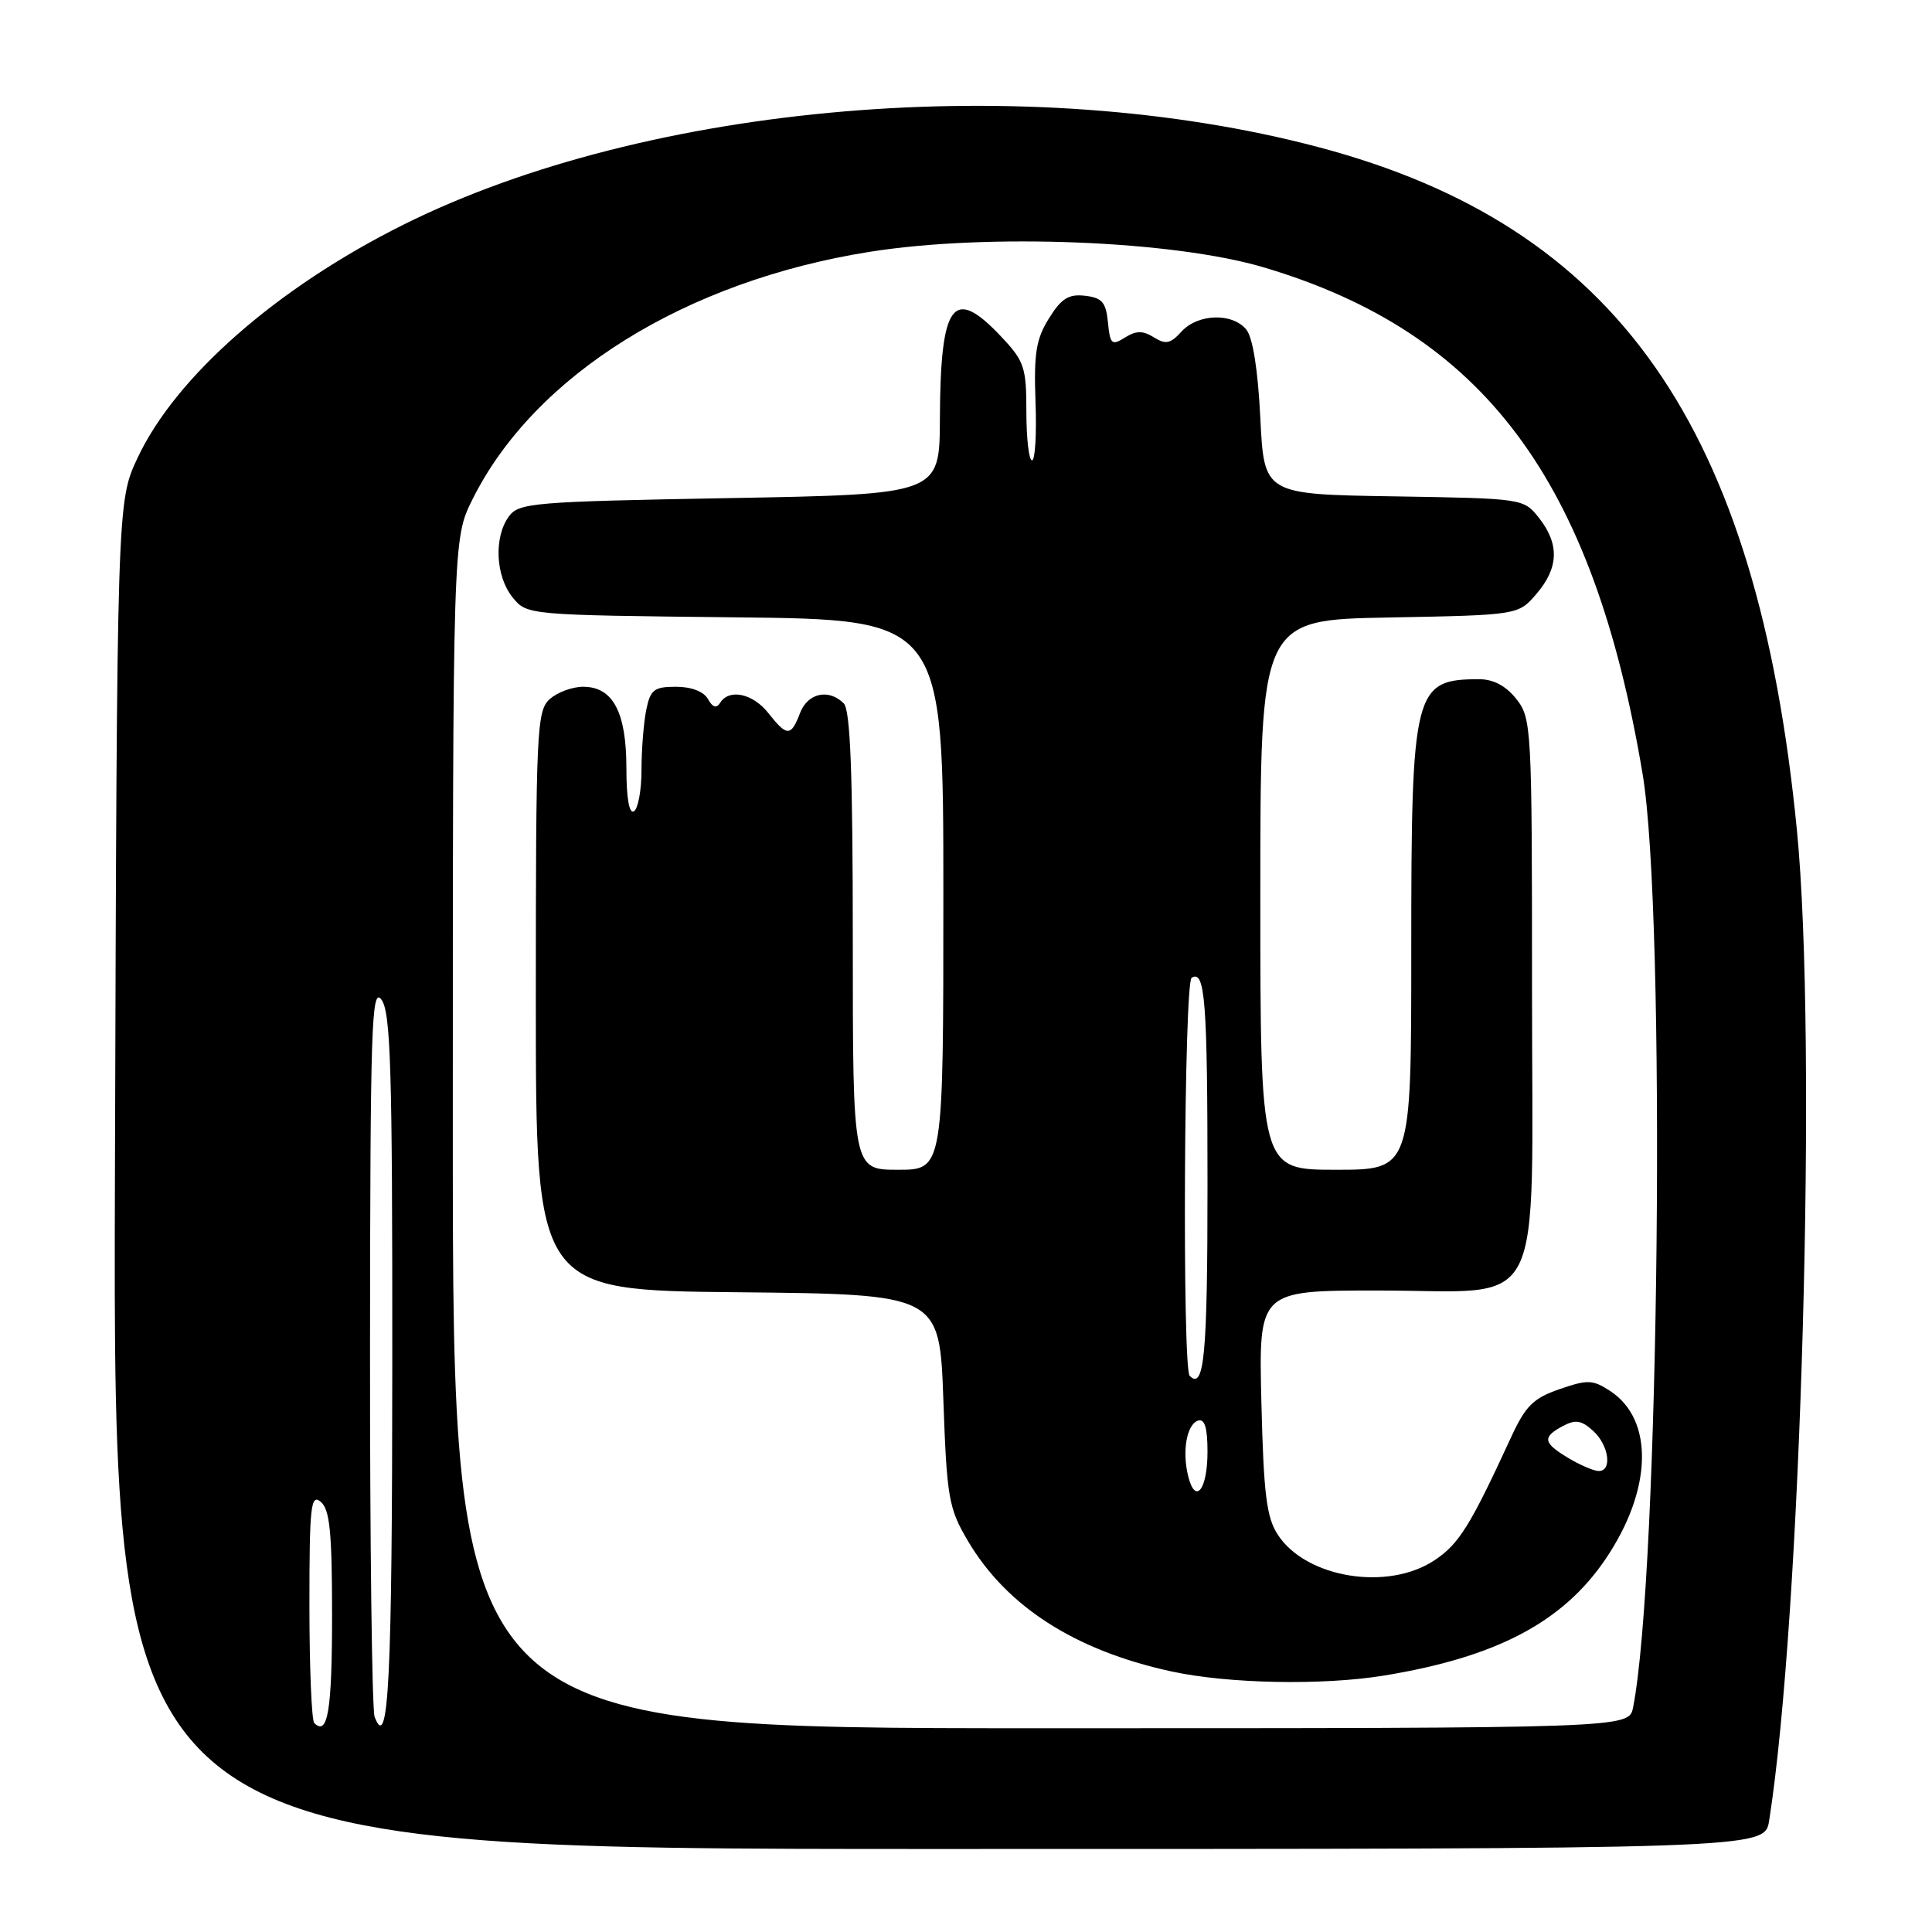 <?xml version="1.0" encoding="UTF-8" standalone="no"?>
<!DOCTYPE svg PUBLIC "-//W3C//DTD SVG 1.1//EN" "http://www.w3.org/Graphics/SVG/1.1/DTD/svg11.dtd" >
<svg xmlns="http://www.w3.org/2000/svg" xmlns:xlink="http://www.w3.org/1999/xlink" version="1.1" viewBox="0 0 256 256">
 <g >
 <path fill="currentColor"
d=" M 234.42 241.25 C 238.68 214.19 240.83 137.80 238.10 110.00 C 232.85 56.44 214.29 29.96 174.68 19.49 C 136.34 9.35 85.89 13.62 53.50 29.75 C 36.73 38.10 23.28 49.89 18.22 60.69 C 15.50 66.50 15.50 66.50 15.23 155.75 C 14.96 245.00 14.96 245.00 124.39 245.00 C 233.82 245.00 233.82 245.00 234.42 241.25 Z  M 41.64 228.31 C 41.29 227.95 41.00 220.94 41.00 212.71 C 41.00 199.53 41.18 197.90 42.50 199.00 C 43.70 200.00 44.00 203.00 44.00 214.06 C 44.00 226.65 43.43 230.10 41.64 228.31 Z  M 49.64 227.50 C 49.29 226.59 49.01 204.39 49.03 178.17 C 49.06 136.04 49.23 130.73 50.53 132.44 C 51.77 134.08 52.00 141.47 51.98 180.44 C 51.97 222.63 51.49 232.32 49.64 227.50 Z  M 60.00 150.20 C 60.00 71.39 60.00 71.39 62.61 66.16 C 70.81 49.70 90.83 37.23 115.29 33.36 C 130.88 30.89 155.51 31.87 167.50 35.44 C 196.59 44.11 211.09 63.50 217.65 102.53 C 220.78 121.09 219.88 208.65 216.39 226.25 C 215.84 229.00 215.84 229.00 137.92 229.00 C 60.00 229.00 60.00 229.00 60.00 150.20 Z  M 183.39 222.02 C 198.26 219.59 207.07 214.96 212.74 206.59 C 218.94 197.44 219.20 188.14 213.35 184.31 C 211.05 182.81 210.37 182.78 206.65 184.07 C 203.16 185.27 202.13 186.30 200.20 190.50 C 194.83 202.16 193.33 204.58 190.10 206.73 C 183.92 210.86 173.09 209.11 169.33 203.38 C 167.82 201.08 167.44 198.03 167.14 185.80 C 166.78 171.00 166.78 171.00 182.58 171.00 C 205.14 171.00 203.00 175.19 203.00 130.96 C 203.00 96.37 202.94 95.19 200.93 92.63 C 199.56 90.89 197.89 90.00 196.01 90.00 C 187.33 90.00 187.00 91.33 187.00 125.95 C 187.00 155.00 187.00 155.00 177.00 155.00 C 167.00 155.00 167.00 155.00 167.00 118.57 C 167.00 82.13 167.00 82.13 184.09 81.82 C 201.18 81.50 201.18 81.50 203.59 78.69 C 206.54 75.26 206.65 72.10 203.95 68.66 C 201.89 66.05 201.89 66.05 184.70 65.77 C 167.50 65.50 167.50 65.50 167.00 55.40 C 166.68 48.96 166.00 44.70 165.13 43.65 C 163.26 41.41 158.70 41.57 156.55 43.94 C 155.10 45.54 154.46 45.68 152.90 44.70 C 151.43 43.79 150.56 43.79 149.06 44.73 C 147.31 45.82 147.09 45.63 146.81 42.72 C 146.55 40.05 146.03 39.45 143.77 39.19 C 141.60 38.94 140.63 39.54 138.99 42.19 C 137.28 44.93 136.98 46.84 137.21 53.25 C 137.37 57.52 137.16 61.00 136.75 61.00 C 136.34 61.00 136.00 58.11 136.00 54.57 C 136.00 48.65 135.74 47.86 132.63 44.57 C 126.28 37.84 124.61 40.10 124.54 55.50 C 124.50 65.50 124.50 65.50 96.67 66.00 C 70.59 66.47 68.75 66.62 67.42 68.44 C 65.42 71.18 65.66 76.35 67.91 79.14 C 69.82 81.50 69.82 81.50 97.41 81.80 C 125.00 82.09 125.00 82.09 125.00 118.55 C 125.00 155.00 125.00 155.00 119.00 155.00 C 113.00 155.00 113.00 155.00 113.00 124.70 C 113.00 102.47 112.68 94.08 111.80 93.20 C 109.81 91.21 107.01 91.83 106.00 94.50 C 104.81 97.62 104.28 97.62 101.82 94.50 C 99.76 91.88 96.61 91.21 95.42 93.13 C 94.94 93.90 94.43 93.74 93.81 92.63 C 93.25 91.63 91.61 91.00 89.58 91.00 C 86.65 91.00 86.17 91.38 85.62 94.12 C 85.28 95.84 85.00 99.42 85.00 102.07 C 85.00 104.71 84.55 107.16 84.00 107.50 C 83.37 107.89 83.00 105.75 83.00 101.78 C 83.00 94.36 81.22 91.00 77.27 91.00 C 75.83 91.00 73.83 91.74 72.83 92.65 C 71.12 94.20 71.00 96.78 71.00 132.64 C 71.00 170.97 71.00 170.97 97.75 171.23 C 124.50 171.50 124.50 171.50 125.00 185.50 C 125.46 198.45 125.70 199.84 128.21 204.11 C 133.35 212.86 142.44 218.70 155.21 221.47 C 162.74 223.11 175.27 223.35 183.39 222.02 Z  M 157.45 195.64 C 156.61 192.31 157.24 188.74 158.75 188.24 C 159.63 187.96 160.00 189.19 160.00 192.36 C 160.00 197.38 158.40 199.44 157.45 195.64 Z  M 207.75 193.16 C 204.46 191.17 204.34 190.43 207.08 188.96 C 208.75 188.07 209.55 188.19 211.08 189.58 C 213.23 191.52 213.67 195.05 211.75 194.91 C 211.06 194.86 209.26 194.07 207.75 193.16 Z  M 157.64 182.31 C 156.64 181.31 156.89 130.19 157.90 129.56 C 159.68 128.46 160.00 132.60 160.00 157.02 C 160.00 179.58 159.57 184.23 157.64 182.31 Z "/>
</g>
</svg>